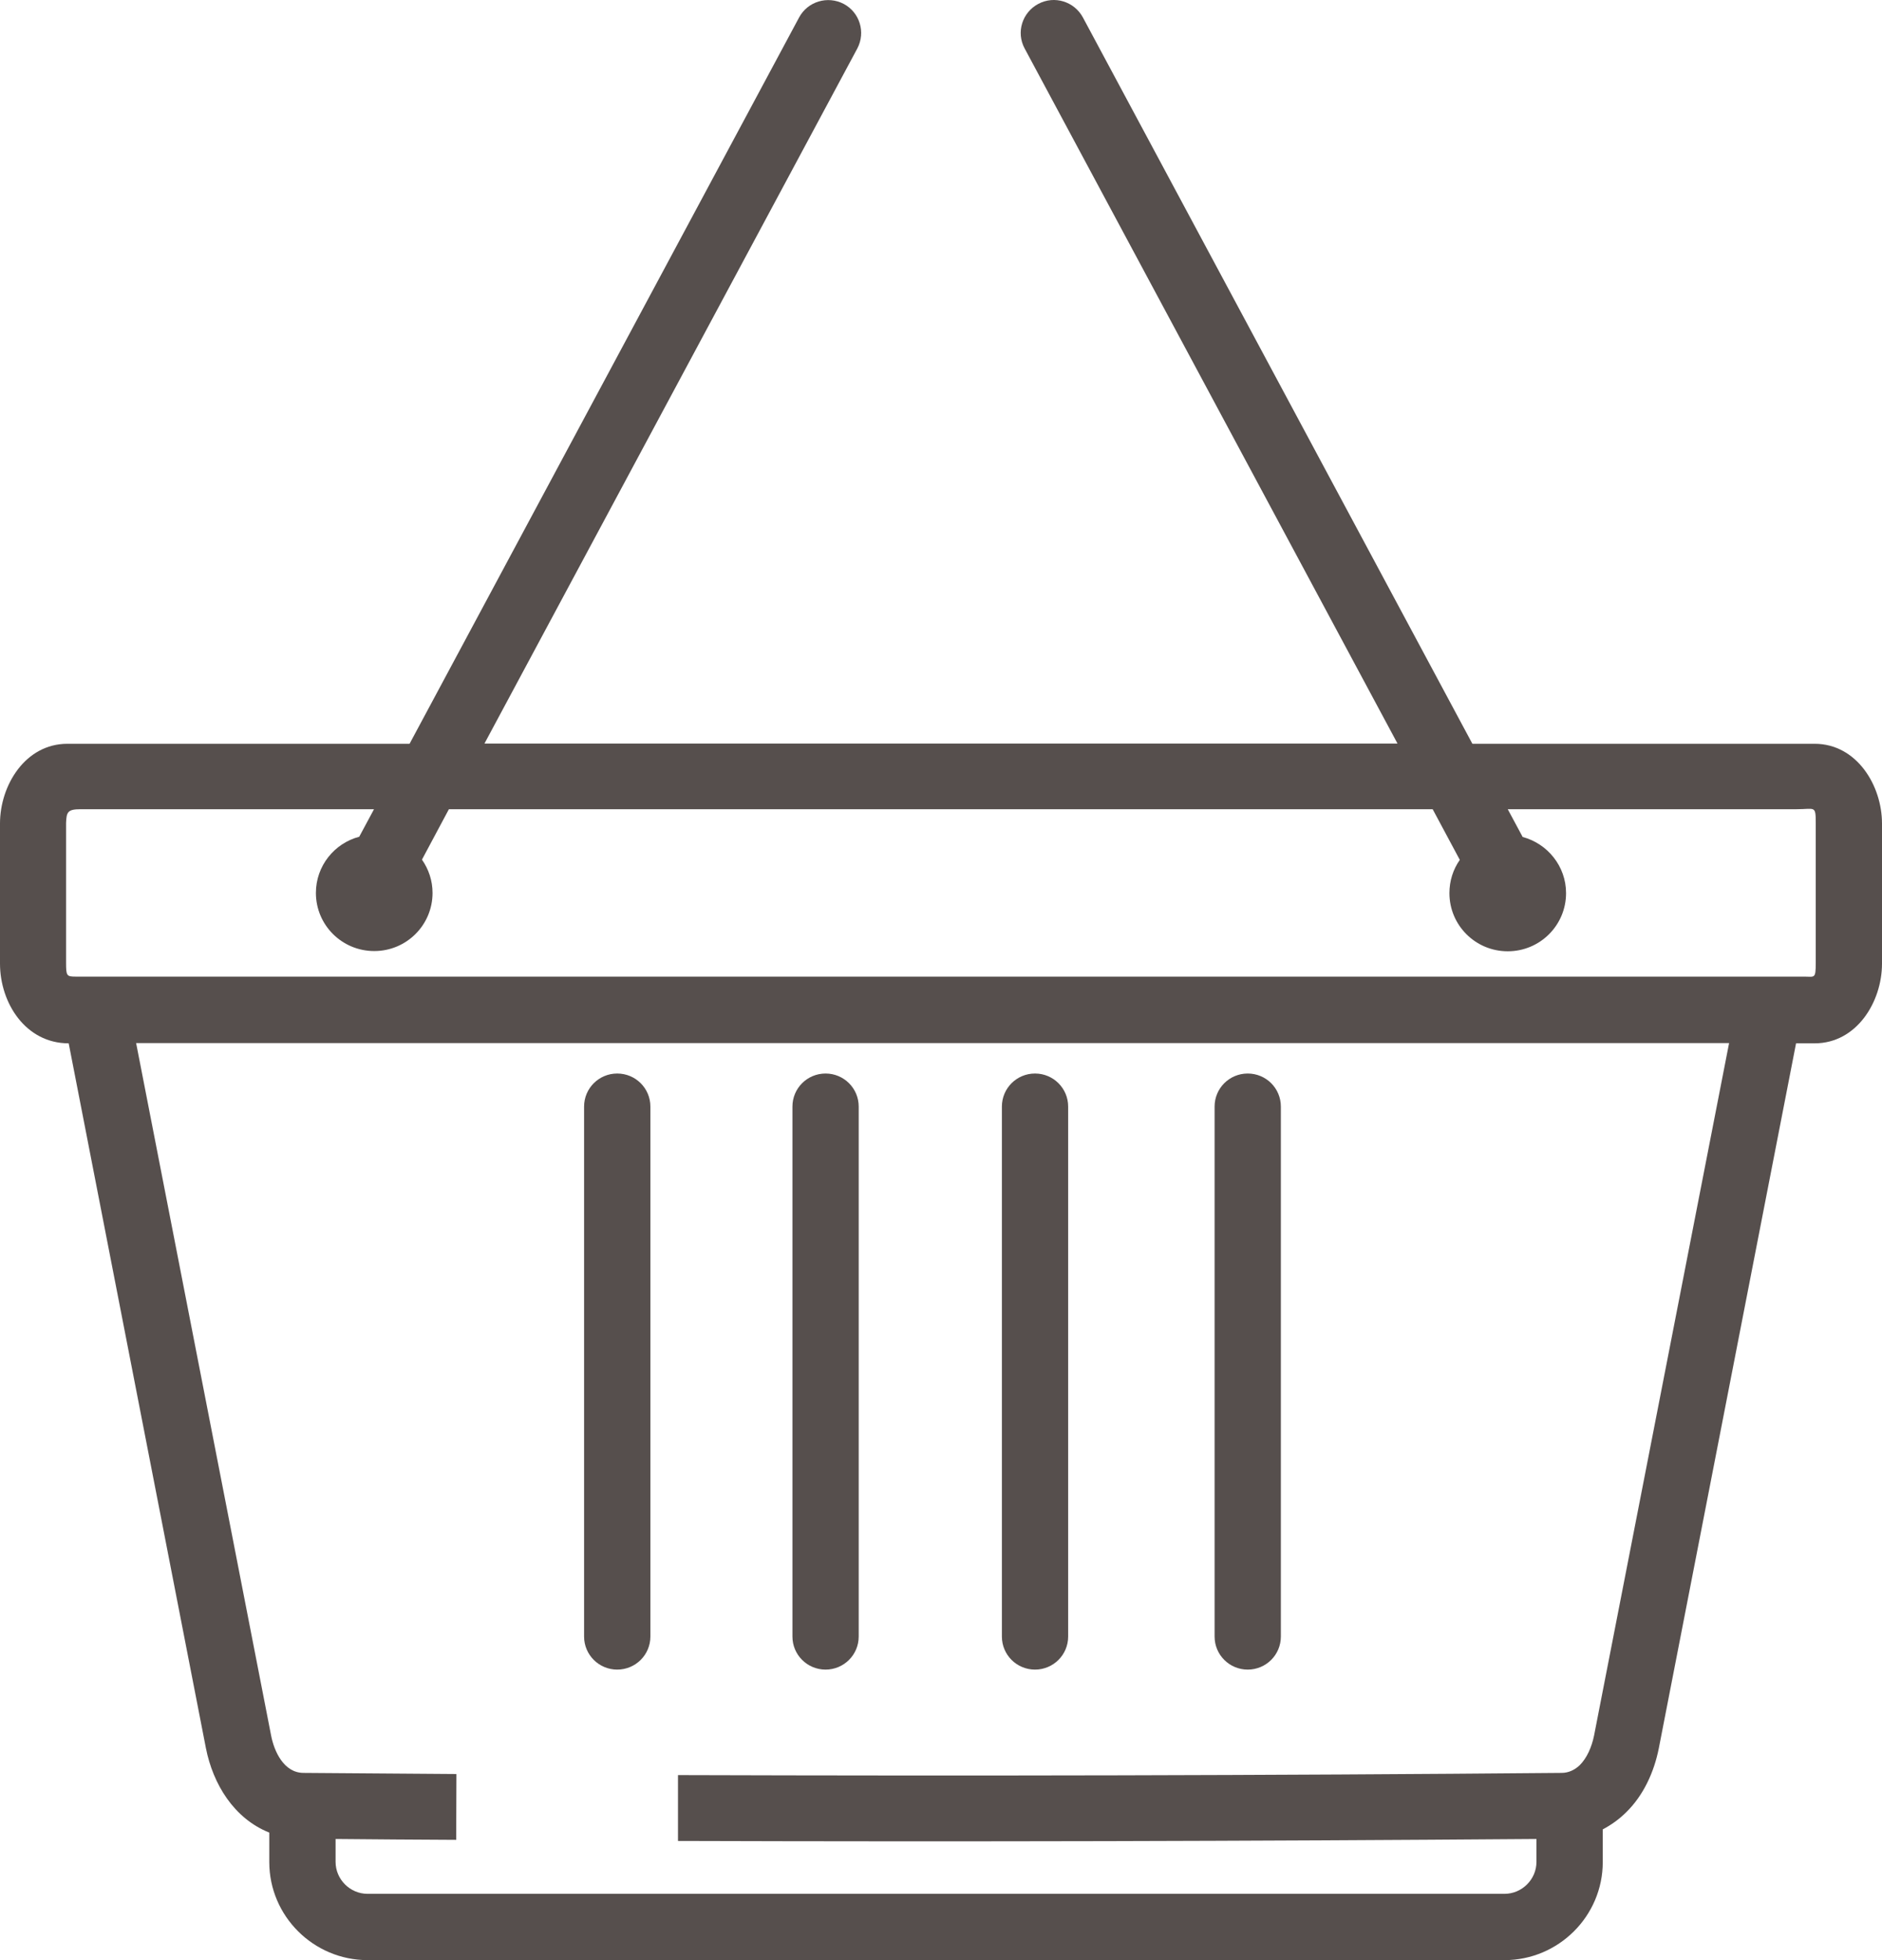 <svg width="48" height="50" viewBox="0 0 48 50" fill="none" xmlns="http://www.w3.org/2000/svg">
<path d="M40.878 46.662V47.5C40.878 48.876 39.751 50 38.371 50H9.376C7.995 50 6.868 48.876 6.868 47.5V46.747C5.967 46.387 5.432 45.511 5.251 44.589L1.752 26.614C0.654 26.614 0 25.586 0 24.58V21.007C0 20.029 0.648 18.973 1.718 18.973H10.446L20.38 0.447C20.599 0.037 21.107 -0.115 21.518 0.099C21.929 0.318 22.081 0.824 21.867 1.234L12.356 18.967H35.643L26.132 1.234C25.912 0.824 26.071 0.318 26.482 0.099C26.892 -0.12 27.4 0.037 27.62 0.447L37.553 18.973H46.281C47.357 18.973 48 20.04 48 21.007V24.58C48 25.558 47.352 26.614 46.281 26.614H45.808L42.309 44.589C42.185 45.218 41.909 45.802 41.48 46.224C41.3 46.403 41.097 46.55 40.872 46.668L40.878 46.662ZM30.978 28.227C30.978 27.761 31.355 27.384 31.823 27.384C32.291 27.384 32.668 27.761 32.668 28.227V41.746C32.668 42.212 32.291 42.589 31.823 42.589C31.355 42.589 30.978 42.212 30.978 41.746V28.227ZM25.553 28.227C25.553 27.761 25.93 27.384 26.398 27.384C26.865 27.384 27.243 27.761 27.243 28.227V41.746C27.243 42.212 26.865 42.589 26.398 42.589C25.93 42.589 25.553 42.212 25.553 41.746V28.227ZM20.211 28.227C20.211 27.761 20.588 27.384 21.056 27.384C21.523 27.384 21.901 27.761 21.901 28.227V41.746C21.901 42.212 21.523 42.589 21.056 42.589C20.588 42.589 20.211 42.212 20.211 41.746V28.227ZM14.897 28.227C14.897 27.761 15.275 27.384 15.742 27.384C16.21 27.384 16.588 27.761 16.588 28.227V41.746C16.588 42.212 16.21 42.589 15.742 42.589C15.275 42.589 14.897 42.212 14.897 41.746V28.227ZM38.832 21.349C39.469 21.518 39.942 22.097 39.942 22.782C39.942 23.603 39.277 24.266 38.455 24.266C37.632 24.266 36.967 23.603 36.967 22.782C36.967 22.468 37.063 22.175 37.232 21.934L36.54 20.642H11.449L10.762 21.928C10.931 22.17 11.032 22.462 11.032 22.777C11.032 23.597 10.367 24.26 9.545 24.26C8.722 24.26 8.057 23.597 8.057 22.777C8.057 22.091 8.525 21.512 9.162 21.344L9.539 20.642H2.057C1.724 20.642 1.696 20.715 1.685 20.99V24.564C1.685 24.889 1.702 24.912 1.921 24.912H46.011C46.281 24.912 46.31 24.979 46.31 24.564V20.99C46.31 20.535 46.287 20.642 45.819 20.642H38.455L38.832 21.344V21.349ZM3.471 26.603L6.913 44.263C6.992 44.679 7.24 45.219 7.736 45.224L11.641 45.253C11.641 45.815 11.635 46.37 11.635 46.932C10.61 46.926 9.584 46.921 8.559 46.91V47.494C8.559 47.938 8.925 48.309 9.376 48.309H38.371C38.815 48.309 39.187 47.944 39.187 47.494V46.91C31.891 46.966 24.588 46.983 17.292 46.96V45.28C24.803 45.303 32.319 45.291 39.83 45.224C40.009 45.224 40.168 45.145 40.291 45.027C40.471 44.847 40.595 44.572 40.657 44.268L44.1 26.608H3.482L3.471 26.603Z" fill="#564F4D"/>
</svg>
